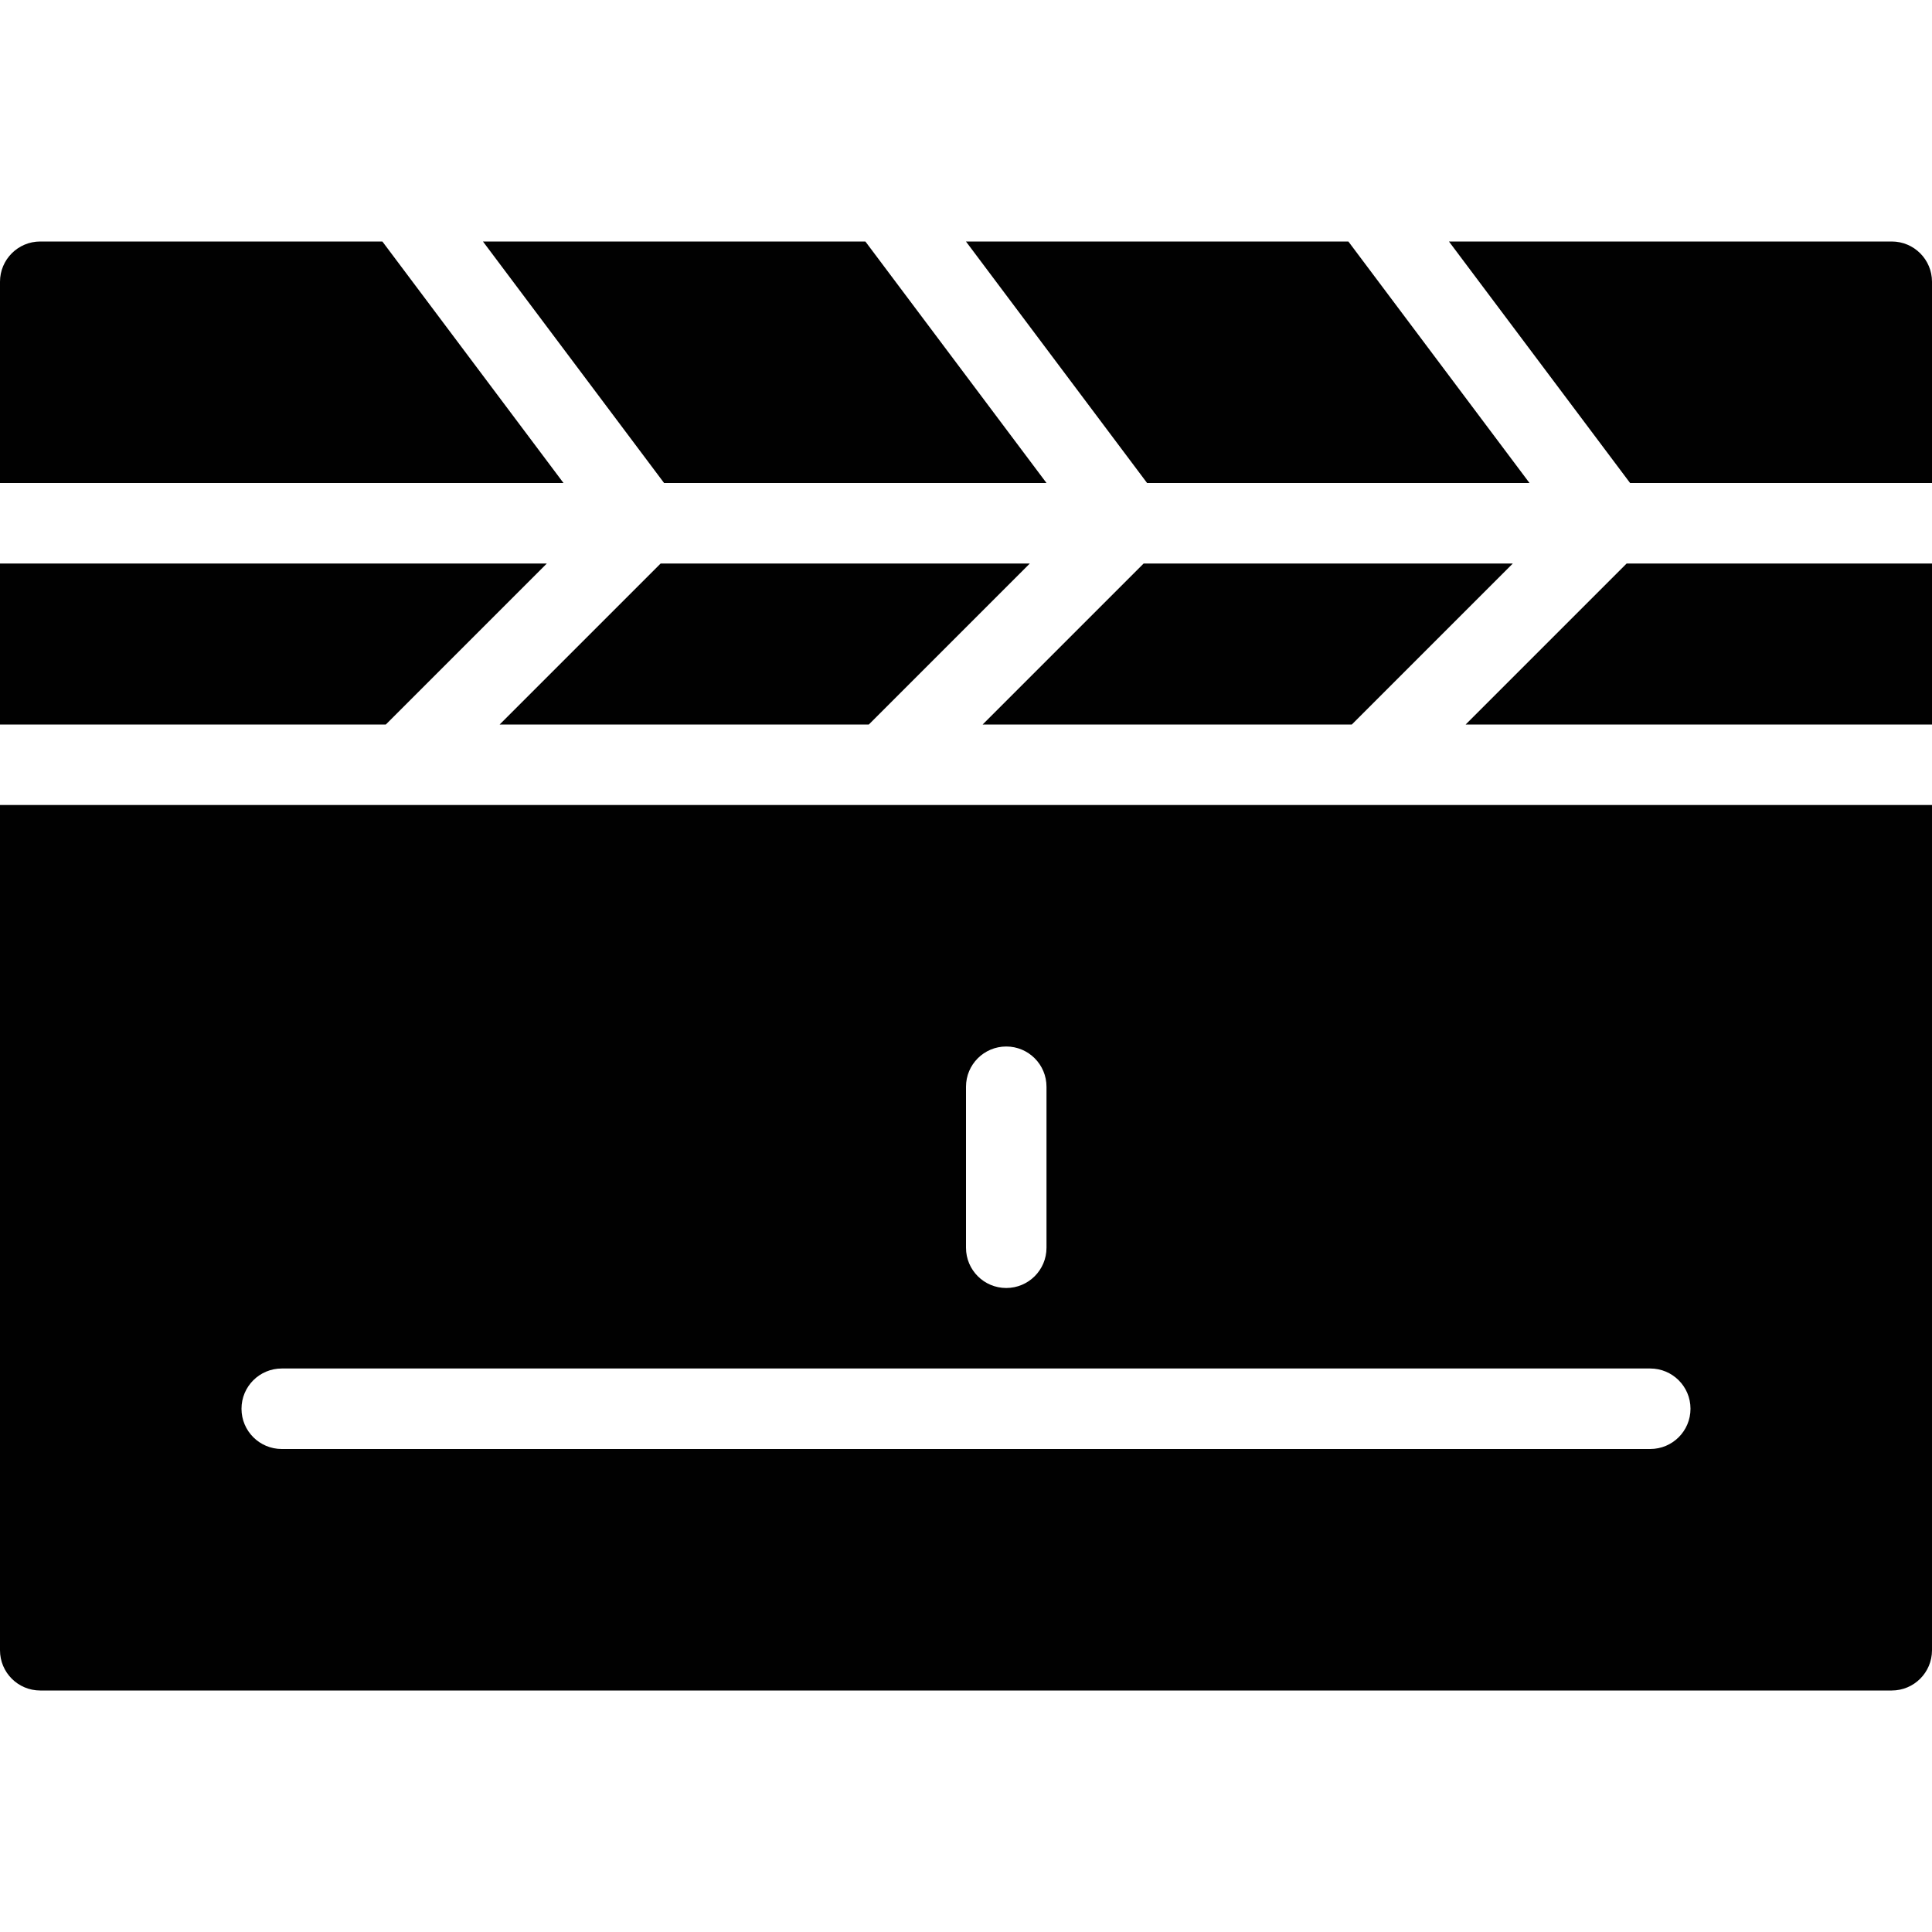 <?xml version="1.0" encoding="utf-8"?>
<!-- Generator: Adobe Illustrator 17.0.0, SVG Export Plug-In . SVG Version: 6.00 Build 0)  -->
<!DOCTYPE svg PUBLIC "-//W3C//DTD SVG 1.1//EN" "http://www.w3.org/Graphics/SVG/1.1/DTD/svg11.dtd">
<svg version="1.1" id="Layer_2" xmlns="http://www.w3.org/2000/svg" xmlns:xlink="http://www.w3.org/1999/xlink" x="0px" y="0px"
	 width="48px" height="48px" viewBox="0 0 48 48" enable-background="new 0 0 48 48" xml:space="preserve">
<g>
	<polygon fill="#010101" points="40.414,14 36.414,18 46,18 48,18 48,14 46,14 	"/>
	<path fill="#010101" d="M14,12l-3-4L9.5,6H1C0.448,6,0,6.448,0,7v5h2H14z"/>
	<polygon fill="#010101" points="28.499,12 38,12 35,8 33.5,6 23.999,6 25.499,8 	"/>
	<path fill="#010101" d="M2,20H0v21c0,0.553,0.448,1,1,1h46c0.552,0,1-0.447,1-1V20h-2H2z M24,27c0-0.553,0.448-1,1-1
		c0.552,0,1,0.447,1,1v4c0,0.553-0.448,1-1,1c-0.552,0-1-0.447-1-1V27z M7,34h34c0.552,0,1,0.447,1,1s-0.448,1-1,1H7
		c-0.552,0-1-0.447-1-1S6.448,34,7,34z"/>
	<polygon fill="#010101" points="16.499,12 26,12 23,8 21.5,6 11.999,6 13.499,8 	"/>
	<polygon fill="#010101" points="37.586,14 28.414,14 24.414,18 33.586,18 	"/>
	<polygon fill="#010101" points="9.586,18 13.586,14 2,14 0,14 0,18 2,18 	"/>
	<polygon fill="#010101" points="12.414,18 21.586,18 25.586,14 16.414,14 	"/>
	<path fill="#010101" d="M47,6H35.999l1.5,2l3,4H46h2V7C48,6.448,47.552,6,47,6z"/>
</g>
</svg>
